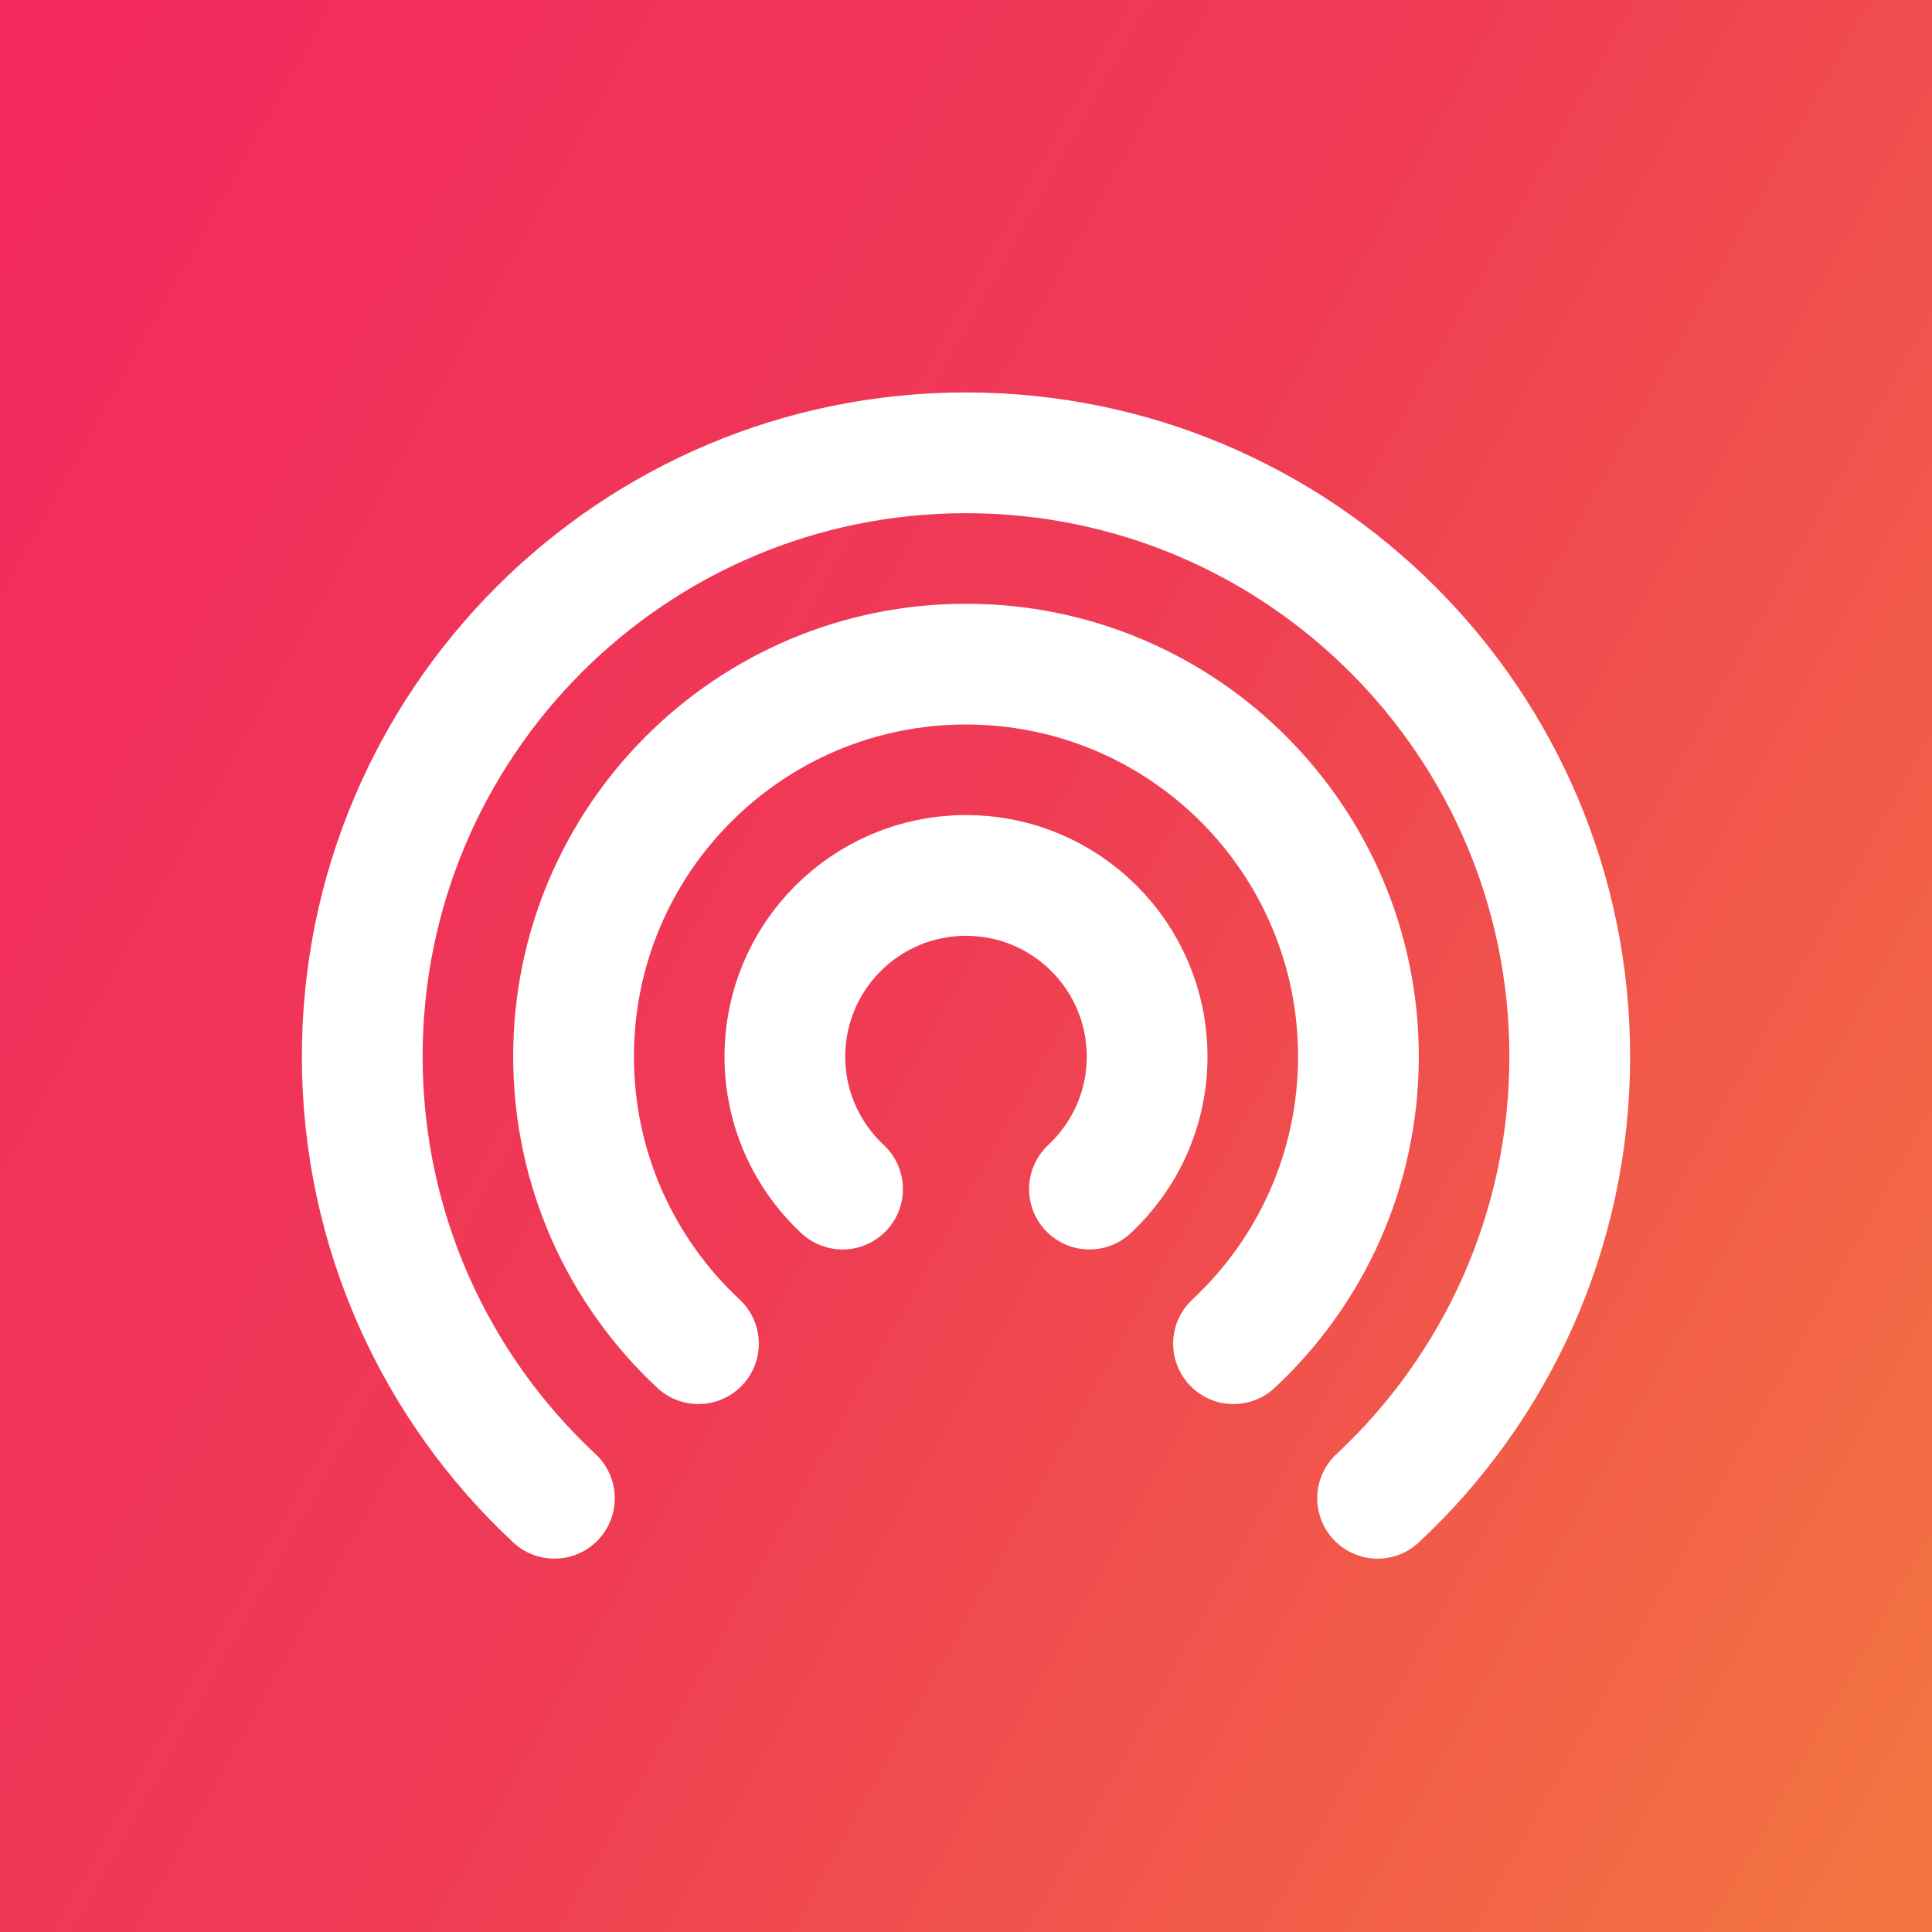 <svg width="64" height="64" viewBox="0 0 64 64" fill="none" xmlns="http://www.w3.org/2000/svg">
<rect x="0" y="0" width="64" height="64" fill="#333333" stroke="none"/>
<rect width="64" height="64" fill="url(#paint0_linear_219_178)"/>
<path d="M18.365 49.632C14.449 45.981 12 40.777 12 35C12 23.954 20.954 15 32 15C43.046 15 52 23.954 52 35C52 40.777 49.551 45.981 45.635 49.632" stroke="white" stroke-width="4" stroke-linecap="round" stroke-linejoin="round"/>
<path d="M23.137 44.511C20.592 42.138 19 38.755 19 35C19 27.82 24.82 22 32 22C39.18 22 45 27.82 45 35C45 38.755 43.408 42.138 40.862 44.511" stroke="white" stroke-width="4" stroke-linecap="round" stroke-linejoin="round"/>
<path d="M27.91 39.39C26.735 38.294 26 36.733 26 35C26 31.686 28.686 29 32 29C35.314 29 38 31.686 38 35C38 36.733 37.265 38.294 36.09 39.39" stroke="white" stroke-width="4" stroke-linecap="round" stroke-linejoin="round"/>
<defs>
<linearGradient id="paint0_linear_219_178" x1="-1.44578e-06" y1="-1.455" x2="76.649" y2="41.349" gradientUnits="userSpaceOnUse">
<stop stop-color="#F3295F"/>
<stop offset="0.5" stop-color="#EF3C54"/>
<stop offset="1" stop-color="#F37640"/>
</linearGradient>
</defs>
</svg>
